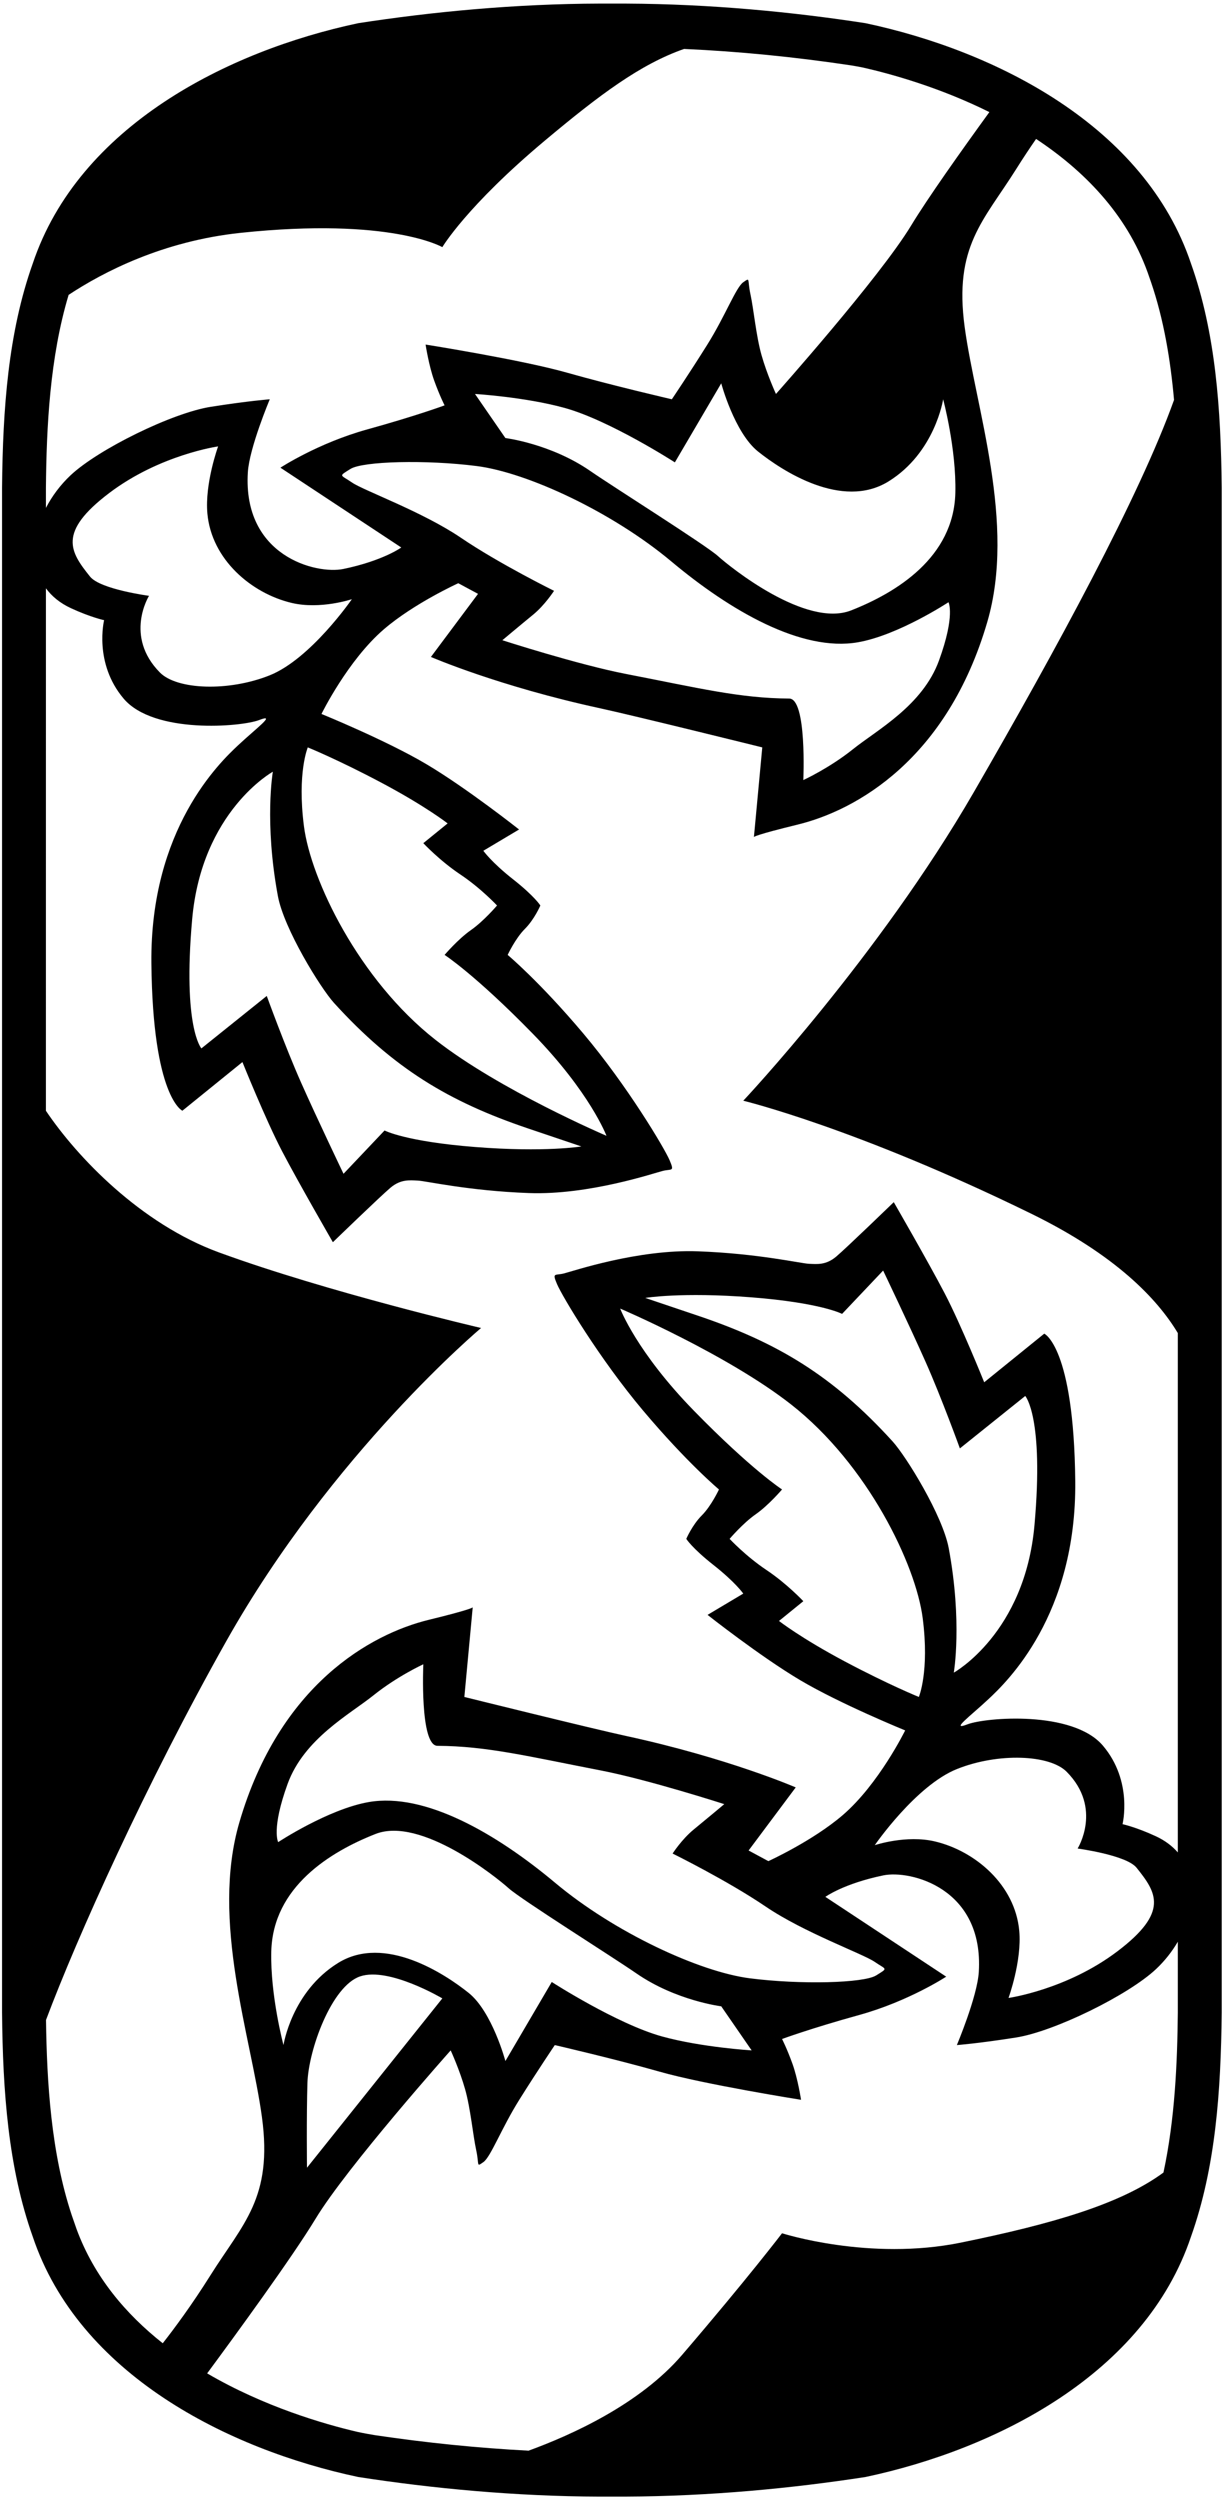 <?xml version="1.0" encoding="UTF-8"?>
<svg xmlns="http://www.w3.org/2000/svg" xmlns:xlink="http://www.w3.org/1999/xlink" width="329pt" height="673pt" viewBox="0 0 329 673" version="1.1">
<g id="surface1">
<path style=" stroke:none;fill-rule:nonzero;fill:rgb(0%,0%,0%);fill-opacity:1;" d="M 320.648 70.934 C 308.246 33.938 268.152 13.684 233.016 6.242 C 213.395 3.207 191.25 1.078 168.672 0.969 C 167.574 0.961 162.387 0.961 161.535 0.965 C 138.699 1.031 116.285 3.176 96.453 6.242 C 61.316 13.684 21.219 33.938 8.82 70.934 C 2.203 89.535 0.758 109.996 0.551 131.285 L 0.551 541.77 C 0.758 563.059 2.203 583.52 8.82 602.121 C 21.219 639.117 61.316 659.371 96.453 666.812 C 116.285 669.883 138.699 672.023 161.531 672.094 C 162.383 672.094 167.41 672.094 168.422 672.09 C 191.09 671.992 213.324 669.859 233.016 666.812 C 268.152 659.371 308.246 639.117 320.648 602.121 C 327.262 583.52 328.711 563.059 328.914 541.77 L 328.914 131.285 C 328.711 109.996 327.262 89.535 320.648 70.934 Z M 12.363 131.285 C 12.52 114.984 13.406 96.215 18.477 79.379 C 27.68 73.297 43.762 64.891 64.84 62.676 C 105.219 58.43 119.09 66.535 119.09 66.535 C 119.09 66.535 125.605 55.504 146.766 37.789 C 161.41 25.527 172.422 17.27 184.176 13.176 C 198.836 13.836 213.875 15.309 229.09 17.594 C 229.797 17.699 231.762 18.055 232.426 18.203 C 239.812 19.879 252.887 23.477 266.371 30.176 C 258.789 40.625 249.754 53.363 245.297 60.723 C 236.809 74.746 208.91 106.055 208.91 106.055 C 208.91 106.055 206.469 100.727 205.012 95.551 C 203.559 90.379 202.918 83.266 202.043 79.199 C 201.164 75.133 202.094 74.602 200.113 75.977 C 198.129 77.355 195.285 85.027 190.395 92.832 C 185.508 100.637 180.879 107.488 180.879 107.488 C 180.879 107.488 164.703 103.75 152.602 100.309 C 140.5 96.867 114.582 92.754 114.582 92.754 C 114.582 92.754 115.441 98.418 116.906 102.48 C 118.371 106.543 119.699 109.125 119.699 109.125 C 119.699 109.125 112.16 111.922 98.879 115.598 C 85.598 119.277 75.5 125.902 75.5 125.902 L 108.035 147.387 C 108.035 147.387 103.137 150.953 92.434 153.168 C 85.164 154.672 65.344 149.773 66.727 127.164 C 67.133 120.523 72.637 107.488 72.637 107.488 C 72.637 107.488 67.051 107.898 56.723 109.52 C 46.391 111.145 26.48 120.922 19.004 127.945 C 16.266 130.52 14.012 133.539 12.363 136.734 C 12.363 133.191 12.363 131.285 12.363 131.285 Z M 212.48 188.051 C 199.172 187.98 188.105 185.219 168.559 181.434 C 155.621 178.93 135.25 172.352 135.25 172.352 C 135.25 172.352 140.309 168.105 143.5 165.5 C 146.691 162.895 149.164 159.051 149.164 159.051 C 149.164 159.051 134.434 151.785 124.102 144.773 C 113.766 137.762 97.926 132.066 94.77 129.895 C 91.613 127.723 91.027 128.324 94.352 126.242 C 97.672 124.16 114.688 123.719 128.344 125.461 C 141.996 127.199 164.883 137.863 180.754 151.148 C 196.625 164.438 215.801 175.527 230.941 172.91 C 241.852 171.023 255.359 162.121 255.359 162.121 C 255.359 162.121 257.242 165.617 252.812 177.797 C 248.387 189.977 236.09 196.512 229.684 201.656 C 223.273 206.797 216.277 210 216.277 210 C 216.277 210 217.277 188.074 212.48 188.051 Z M 229.172 164.312 C 216.992 169.109 196.59 152.672 193.289 149.691 C 189.984 146.715 165.414 131.273 158.895 126.77 C 148.262 119.43 136.066 117.922 136.066 117.922 L 127.883 106.055 C 127.883 106.055 141.363 106.875 151.988 109.805 C 164.133 113.152 181.695 124.473 181.695 124.473 L 194.18 103.191 C 194.18 103.191 197.734 116.469 204.086 121.547 C 210.438 126.625 226.648 137.359 239.199 129.609 C 251.746 121.859 253.926 107.488 253.926 107.488 C 253.926 107.488 257.508 120.855 257.207 132.715 C 256.77 150.062 241.352 159.516 229.172 164.312 Z M 123.918 235.395 C 129.453 239.086 133.816 243.762 133.816 243.762 C 133.816 243.762 130.262 247.953 126.789 250.383 C 123.312 252.809 119.699 257.062 119.699 257.062 C 119.699 257.062 127.879 262.344 143.379 278.215 C 158.883 294.082 163.281 305.762 163.281 305.762 C 163.281 305.762 134.48 293.445 117.277 279.953 C 96.59 263.738 83.672 236.793 81.828 222.398 C 79.98 208.008 82.867 201.199 82.867 201.199 C 82.867 201.199 90.973 204.48 102.785 210.758 C 114.594 217.031 120.516 221.664 120.516 221.664 L 113.969 226.984 C 113.969 226.984 118.383 231.703 123.918 235.395 Z M 74.816 241.223 C 76.441 250.012 86.258 265.949 89.945 270.012 C 106.039 287.711 120.949 296.586 142.004 303.723 C 147.508 305.59 156.527 308.625 156.527 308.625 C 156.527 308.625 146.781 310.258 127.961 308.781 C 109.137 307.305 103.535 304.328 103.535 304.328 L 92.484 315.988 C 92.484 315.988 85.367 301.133 81.059 291.43 C 76.754 281.727 71.82 268.109 71.82 268.109 L 54.223 282.23 C 54.223 282.23 49.148 276.645 51.734 247.488 C 54.316 218.328 73.457 207.75 73.457 207.75 C 73.457 207.75 71.125 221.293 74.816 241.223 Z M 72.602 181.801 C 61.527 186.23 47.672 185.699 43.074 181.062 C 33.352 171.258 40.121 160.395 40.121 160.395 C 40.121 160.395 27.004 158.656 24.25 155.23 C 18.91 148.574 15.402 143.324 29.418 132.715 C 43.074 122.383 58.723 120.172 58.723 120.172 C 58.723 120.172 55.098 130.137 55.836 138.258 C 56.957 150.59 67.645 159.719 78.512 162.305 C 86.262 164.148 94.734 161.301 94.734 161.301 C 94.734 161.301 83.672 177.371 72.602 181.801 Z M 317.105 541.77 C 316.973 555.273 316.332 570.469 313.238 584.855 C 301.766 593.285 283.641 598.617 258.738 603.707 C 234.035 608.758 210.551 601.195 210.551 601.195 C 210.551 601.195 201.387 613.238 183.672 633.906 C 172.309 647.164 153.988 655.469 142.301 659.723 C 128.762 659.016 114.914 657.629 100.906 655.543 C 100.023 655.41 97.191 654.891 96.199 654.656 C 87.277 652.578 71.168 647.918 55.77 638.918 C 63.371 628.629 78.688 607.652 84.953 597.305 C 93.441 583.277 121.34 551.969 121.34 551.969 C 121.34 551.969 123.781 557.297 125.234 562.473 C 126.688 567.648 127.328 574.758 128.207 578.824 C 129.082 582.891 128.156 583.426 130.137 582.047 C 132.117 580.672 134.965 572.996 139.852 565.191 C 144.742 557.387 149.371 550.539 149.371 550.539 C 149.371 550.539 165.547 554.273 177.645 557.715 C 189.746 561.156 215.664 565.27 215.664 565.27 C 215.664 565.27 214.809 559.605 213.344 555.547 C 211.879 551.48 210.551 548.902 210.551 548.902 C 210.551 548.902 218.09 546.105 231.367 542.426 C 244.648 538.746 254.746 532.121 254.746 532.121 L 222.215 510.637 C 222.215 510.637 227.113 507.07 237.816 504.855 C 245.086 503.352 264.902 508.25 263.523 530.859 C 263.117 537.504 257.613 550.539 257.613 550.539 C 257.613 550.539 263.199 550.129 273.527 548.504 C 283.855 546.883 303.77 537.105 311.246 530.078 C 313.574 527.891 315.551 525.379 317.105 522.711 Z M 117.77 469.977 C 131.078 470.047 142.145 472.809 161.688 476.594 C 174.629 479.098 195 485.676 195 485.676 C 195 485.676 189.938 489.918 186.75 492.523 C 183.559 495.133 181.086 498.977 181.086 498.977 C 181.086 498.977 195.812 506.238 206.148 513.254 C 216.48 520.266 232.32 525.961 235.48 528.129 C 238.637 530.301 239.223 529.699 235.898 531.781 C 232.574 533.863 215.562 534.309 201.906 532.566 C 188.254 530.824 165.363 520.164 149.496 506.879 C 133.625 493.59 114.445 482.496 99.309 485.113 C 88.398 487 74.891 495.906 74.891 495.906 C 74.891 495.906 73.008 492.406 77.434 480.227 C 81.863 468.047 94.16 461.512 100.566 456.371 C 106.977 451.23 113.973 448.023 113.973 448.023 C 113.973 448.023 112.973 469.949 117.77 469.977 Z M 101.078 493.715 C 113.258 488.914 133.656 505.355 136.961 508.332 C 140.266 511.312 164.832 526.75 171.355 531.254 C 181.988 538.598 194.18 540.102 194.18 540.102 L 202.367 551.969 C 202.367 551.969 188.883 551.152 178.258 548.219 C 166.117 544.871 148.551 533.555 148.551 533.555 L 136.07 554.836 C 136.07 554.836 132.516 541.559 126.16 536.477 C 119.809 531.398 103.598 520.664 91.051 528.414 C 78.5 536.168 76.324 550.539 76.324 550.539 C 76.324 550.539 72.742 537.172 73.039 525.312 C 73.48 507.965 88.898 498.512 101.078 493.715 Z M 119.09 537.969 L 82.648 583.555 C 82.648 583.555 82.5 569.605 82.77 560.75 C 83.039 551.891 89.238 534.617 96.988 532.035 C 104.738 529.449 119.09 537.969 119.09 537.969 Z M 206.332 422.633 C 200.797 418.941 196.434 414.266 196.434 414.266 C 196.434 414.266 199.984 410.07 203.461 407.645 C 206.934 405.219 210.551 400.965 210.551 400.965 C 210.551 400.965 202.371 395.684 186.867 379.812 C 171.367 363.941 166.969 352.266 166.969 352.266 C 166.969 352.266 195.766 364.582 212.973 378.07 C 233.66 394.289 246.574 421.23 248.422 435.625 C 250.266 450.02 247.383 456.824 247.383 456.824 C 247.383 456.824 239.277 453.543 227.465 447.27 C 215.656 440.996 209.73 436.363 209.73 436.363 L 216.281 431.043 C 216.281 431.043 211.867 426.324 206.332 422.633 Z M 255.434 416.801 C 253.809 408.016 243.992 392.074 240.301 388.016 C 224.211 370.312 209.301 361.441 188.246 354.301 C 182.742 352.438 173.719 349.402 173.719 349.402 C 173.719 349.402 183.465 347.77 202.289 349.242 C 221.109 350.719 226.715 353.699 226.715 353.699 L 237.766 342.035 C 237.766 342.035 244.879 356.895 249.188 366.598 C 253.496 376.297 258.43 389.914 258.43 389.914 L 276.027 375.797 C 276.027 375.797 281.098 381.383 278.516 410.539 C 275.934 439.695 256.793 450.277 256.793 450.277 C 256.793 450.277 259.125 436.73 255.434 416.801 Z M 257.648 476.223 C 268.723 471.793 282.578 472.324 287.176 476.961 C 296.898 486.766 290.129 497.629 290.129 497.629 C 290.129 497.629 303.246 499.371 305.996 502.797 C 311.34 509.449 314.848 514.703 300.828 525.309 C 287.176 535.645 271.527 537.852 271.527 537.852 C 271.527 537.852 275.152 527.891 274.414 519.77 C 273.293 507.438 262.605 498.309 251.738 495.723 C 243.988 493.875 235.516 496.723 235.516 496.723 C 235.516 496.723 246.574 480.652 257.648 476.223 Z M 317.105 498.68 C 315.605 496.949 313.648 495.457 311.164 494.309 C 305.848 491.848 302.219 491.07 302.219 491.07 C 302.219 491.07 305.074 479.547 296.953 469.949 C 288.836 460.352 265.273 462.336 260.477 464.191 C 255.68 466.043 261.227 462.004 266.137 457.398 C 271.047 452.797 289.859 434.887 289.492 398.719 C 289.121 362.547 281.145 359.02 281.145 359.02 L 264.977 372.113 C 264.977 372.113 258.758 356.645 254.328 348.152 C 249.898 339.664 240.629 323.621 240.629 323.621 C 240.629 323.621 227.879 335.961 225.133 338.277 C 222.387 340.594 220.012 340.312 217.785 340.215 C 215.559 340.113 204.129 337.449 187.895 336.855 C 171.66 336.258 154.07 342.273 151.734 342.836 C 149.398 343.395 148.613 342.508 149.984 345.719 C 151.355 348.93 161.352 365.73 173.164 379.758 C 184.973 393.781 193.566 400.965 193.566 400.965 C 193.566 400.965 191.52 405.379 188.938 407.965 C 186.355 410.547 184.77 414.266 184.77 414.266 C 184.77 414.266 186.297 416.738 192.129 421.332 C 197.965 425.922 200.113 428.996 200.113 428.996 L 190.496 434.727 C 190.496 434.727 204.555 445.836 215.371 452.266 C 226.188 458.695 243.699 465.828 243.699 465.828 C 243.699 465.828 236.609 480.281 226.879 488.641 C 218.75 495.617 206.867 501.02 206.867 501.02 L 201.547 498.156 L 214.234 481.172 C 214.234 481.172 196.012 473.27 168.598 467.332 C 159.234 465.305 125.02 456.824 125.02 456.824 L 127.27 432.688 C 127.254 432.75 126.738 433.301 115.484 436.047 C 99.812 439.863 75.246 453.539 64.434 490.617 C 56.684 517.191 67.574 548.191 70.527 569.969 C 73.48 591.742 65.414 598.562 56.641 612.535 C 51.625 620.523 46.926 626.852 43.816 630.809 C 33.938 623.004 25.363 612.961 20.621 600.094 C 20.414 599.523 19.531 596.98 19.332 596.383 C 13.742 579.586 12.617 560.57 12.387 543.781 C 20.707 521.602 39.262 480.277 60.941 441.77 C 89.484 391.086 129.523 357.496 129.523 357.496 C 129.523 357.496 88.395 347.926 58.934 337.145 C 37.84 329.426 20.742 311.484 12.359 299.02 C 12.359 241.996 12.363 188.973 12.363 158.371 C 13.938 160.516 16.145 162.355 19.086 163.719 C 24.402 166.18 28.031 166.953 28.031 166.953 C 28.031 166.953 25.172 178.48 33.293 188.074 C 41.414 197.672 64.977 195.688 69.773 193.836 C 74.57 191.98 69.023 196.023 64.109 200.625 C 59.199 205.227 40.387 223.141 40.758 259.309 C 41.125 295.477 49.105 299.008 49.105 299.008 L 65.27 285.91 C 65.27 285.91 71.492 301.383 75.922 309.871 C 80.352 318.359 89.621 334.406 89.621 334.406 C 89.621 334.406 102.371 322.066 105.117 319.746 C 107.863 317.43 110.238 317.711 112.465 317.812 C 114.691 317.91 126.121 320.574 142.355 321.172 C 158.59 321.77 176.18 315.754 178.516 315.191 C 180.852 314.629 181.637 315.52 180.266 312.309 C 178.895 309.098 168.895 292.293 157.086 278.27 C 145.273 264.242 136.68 257.062 136.68 257.062 C 136.68 257.062 138.727 252.645 141.312 250.062 C 143.895 247.48 145.48 243.762 145.48 243.762 C 145.48 243.762 143.949 241.285 138.117 236.695 C 132.285 232.102 130.133 229.027 130.133 229.027 L 139.75 223.301 C 139.75 223.301 125.695 212.188 114.879 205.762 C 104.062 199.328 86.551 192.199 86.551 192.199 C 86.551 192.199 93.637 177.742 103.371 169.387 C 111.5 162.406 123.383 157.004 123.383 157.004 L 128.699 159.867 L 116.016 176.852 C 116.016 176.852 134.234 184.754 161.652 190.691 C 171.016 192.723 205.227 201.199 205.227 201.199 L 202.977 225.34 C 202.996 225.273 203.508 224.723 214.766 221.98 C 230.438 218.16 255.004 204.484 265.816 167.41 C 273.566 140.836 262.676 109.832 259.723 88.059 C 256.77 66.281 264.836 59.465 273.605 45.492 C 275.453 42.547 277.246 39.859 278.945 37.402 C 291.656 45.816 303.227 57.422 308.969 73.309 C 309.137 73.766 309.77 75.602 309.891 75.953 C 313.336 86.027 315.137 96.926 316.086 107.66 C 306.82 133.539 284.488 174.641 262.172 213.266 C 236.582 257.555 200.113 296.316 200.113 296.316 C 200.113 296.316 230.406 303.605 277.648 326.734 C 300.34 337.844 311.559 349.617 317.105 358.863 L 317.105 498.68 "/>
</g>
</svg>
